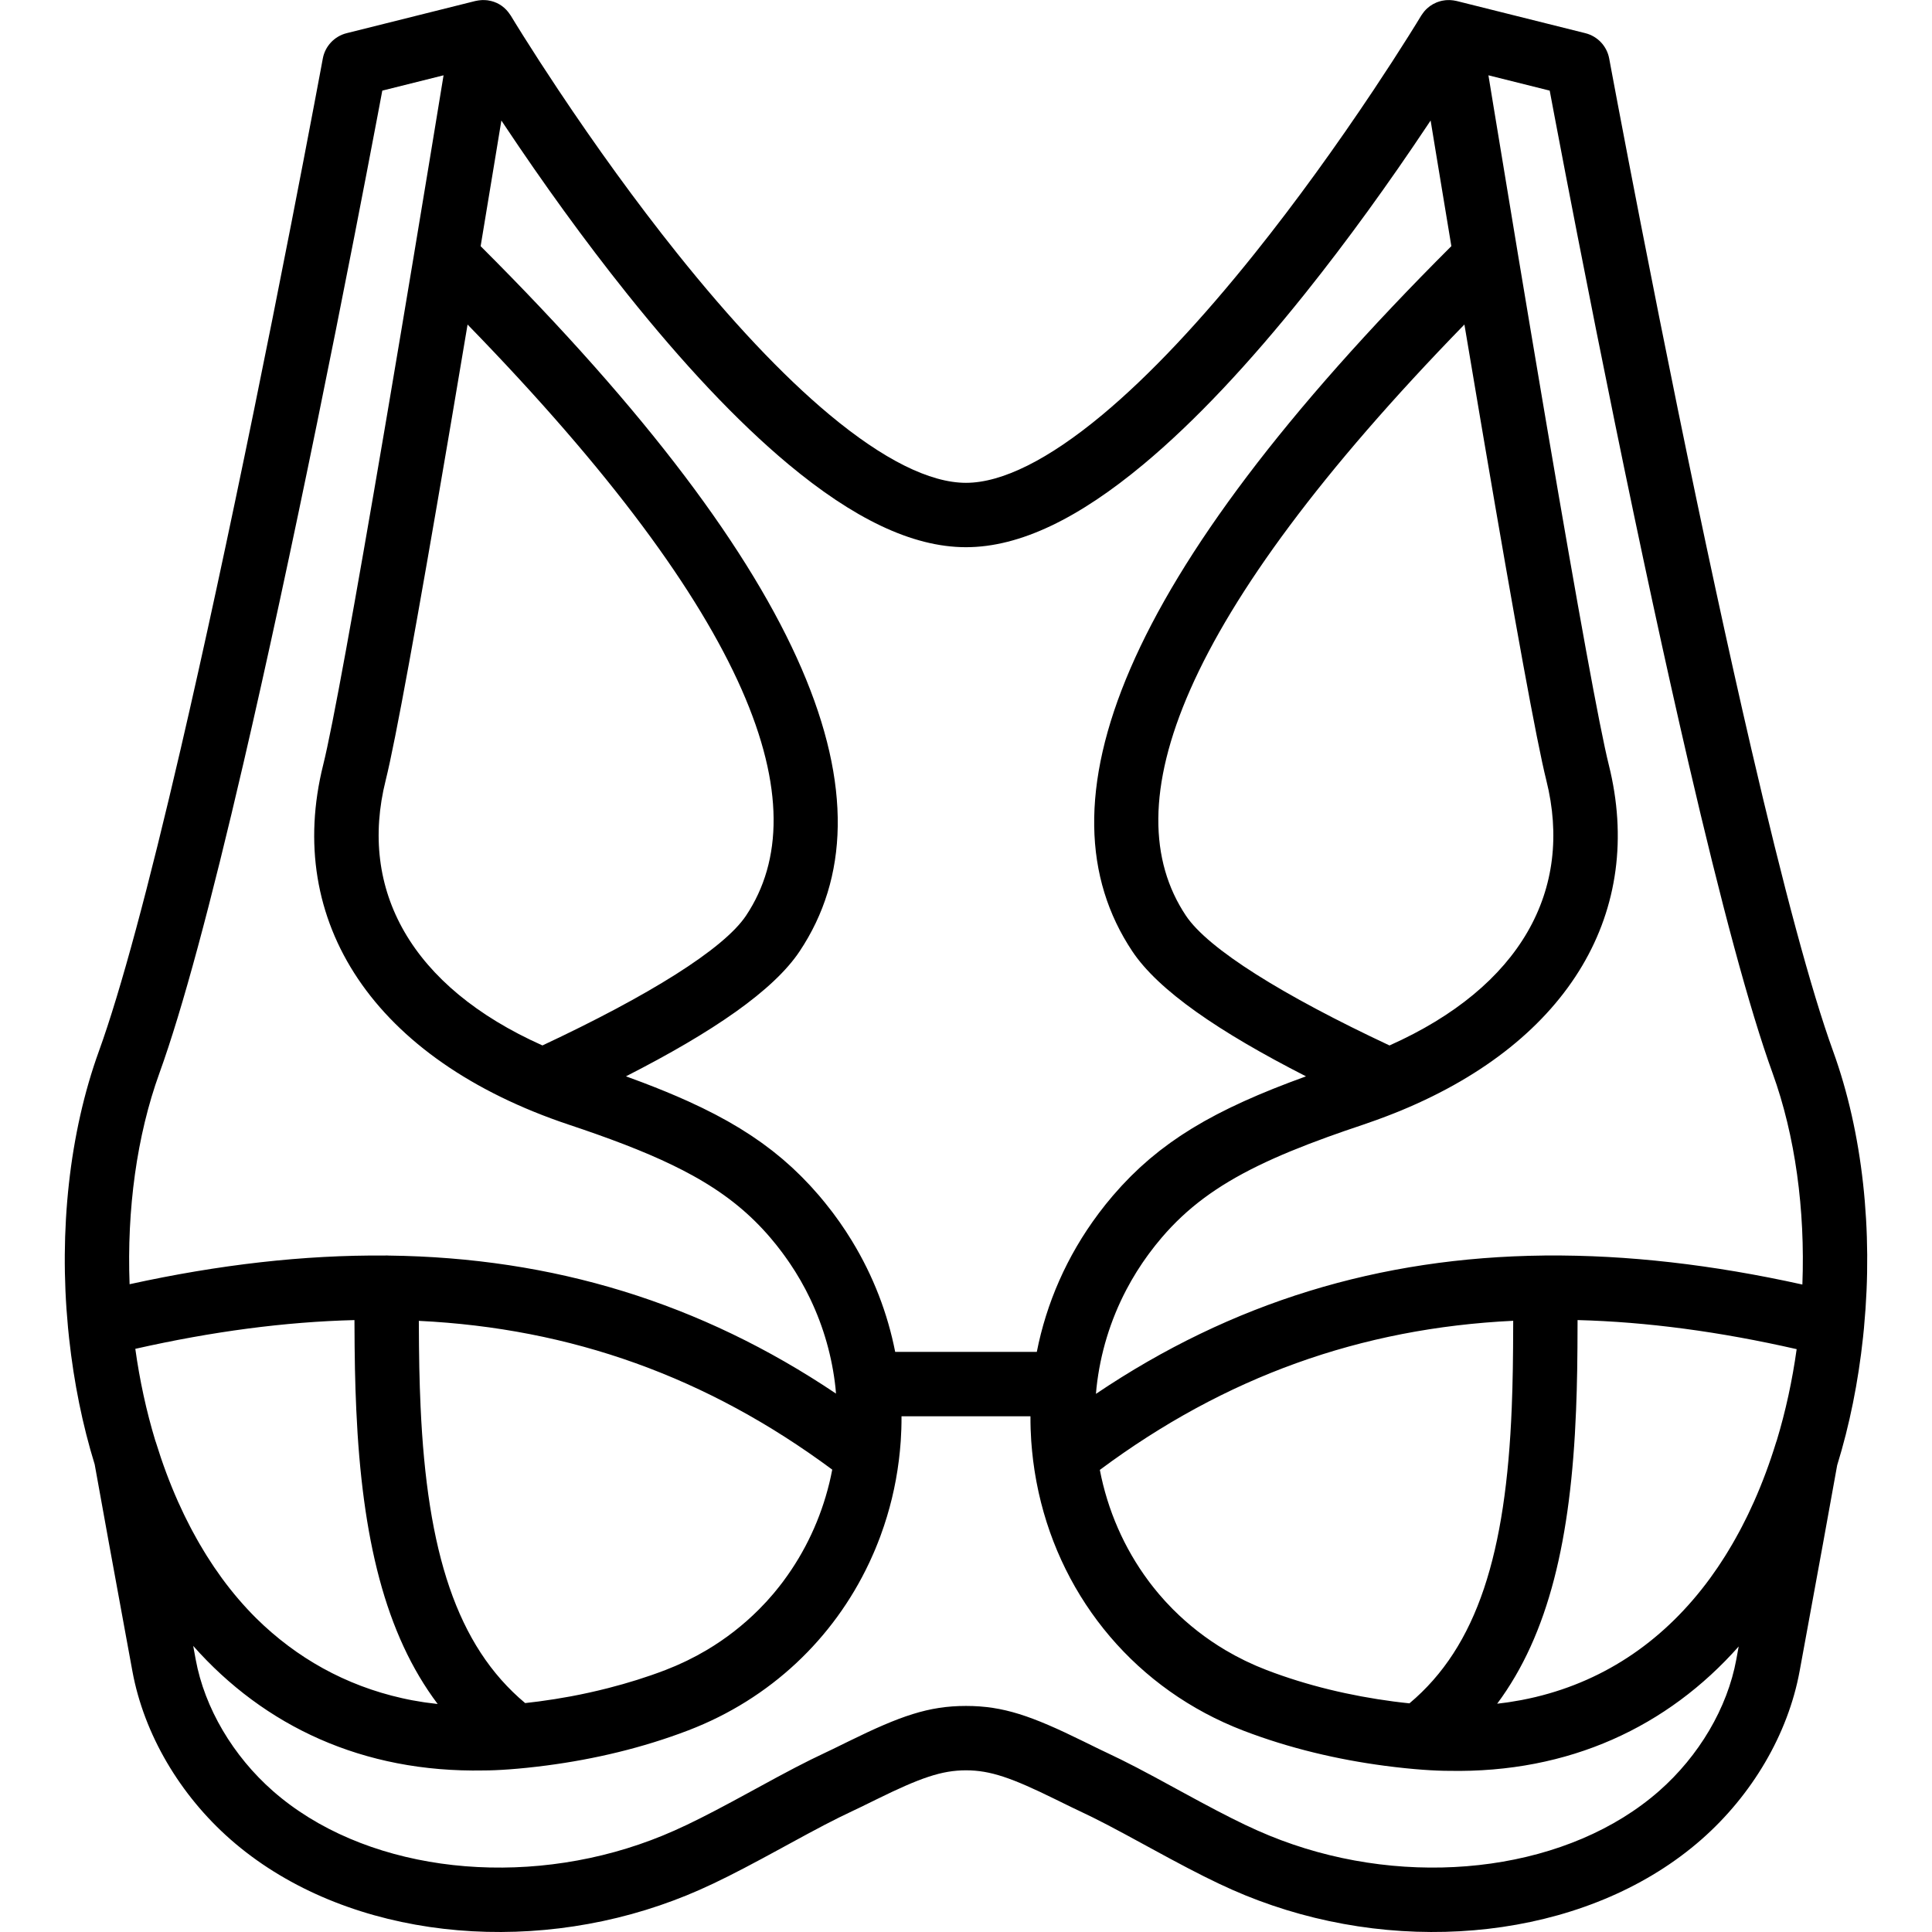 <?xml version="1.0" encoding="iso-8859-1"?>
<!-- Generator: Adobe Illustrator 19.0.0, SVG Export Plug-In . SVG Version: 6.00 Build 0)  -->
<svg xmlns="http://www.w3.org/2000/svg" xmlns:xlink="http://www.w3.org/1999/xlink" version="1.1" id="Layer_1" x="0px" y="0px" viewBox="0 0 512.208 512.208" style="enable-background:new 0 0 512.208 512.208;" xml:space="preserve">
<g transform="translate(-1 -1)">
	<g>
		<path d="M495.001,354.763c0.063-0.606,0.128-1.209,0.186-1.818c0.006-0.061,0.004-0.121,0.009-0.182    c2.401-25.456-0.35-51.376-8.202-73.06c-5.833-16.109-13.205-43.635-21.7-80.211c-3.052-13.141-6.217-27.317-9.473-42.376    c-6.647-30.747-13.359-63.704-19.796-96.663c-2.253-11.537-4.311-22.249-6.131-31.862c-0.637-3.363-1.198-6.348-1.679-8.921    c-0.486-2.604-0.486-2.604-0.586-3.147c-0.608-3.287-3.079-5.917-6.322-6.727l-34.133-8.533c-0.106-0.026-0.21-0.036-0.316-0.058    c-0.182-0.038-0.364-0.074-0.548-0.1c-0.215-0.031-0.428-0.051-0.641-0.066c-0.134-0.009-0.266-0.018-0.4-0.021    c-0.245-0.006-0.488,0.002-0.729,0.017c-0.119,0.007-0.237,0.014-0.355,0.027c-0.226,0.024-0.448,0.06-0.669,0.102    c-0.151,0.028-0.302,0.056-0.452,0.092c-0.158,0.039-0.312,0.086-0.466,0.134c-0.215,0.065-0.428,0.133-0.638,0.215    c-0.058,0.023-0.113,0.05-0.17,0.074c-1.181,0.491-2.268,1.254-3.16,2.304c-0.003,0.004-0.007,0.008-0.011,0.012    c-0.141,0.166-0.27,0.346-0.401,0.527c-0.107,0.146-0.213,0.293-0.311,0.446c-0.04,0.063-0.088,0.117-0.127,0.181    c-0.57,0.951-1.69,2.776-3.307,5.349c-2.711,4.312-5.819,9.124-9.276,14.308c-9.872,14.809-20.532,29.614-31.563,43.403    c-14.072,17.59-27.704,32.196-40.4,42.775c-14.209,11.841-26.572,18.022-36.137,18.022c-9.564,0-21.924-6.179-36.129-18.016    c-12.697-10.58-26.33-25.188-40.403-42.781c-11.03-13.789-21.689-28.594-31.56-43.403c-3.456-5.184-6.564-9.995-9.275-14.308    c-1.617-2.573-2.737-4.398-3.307-5.349c-0.026-0.044-0.059-0.078-0.086-0.12c-0.172-0.274-0.359-0.535-0.56-0.787    c-1.392-1.784-3.268-2.791-5.238-3.109c-0.113-0.019-0.224-0.042-0.338-0.057c-0.203-0.024-0.406-0.036-0.61-0.046    c-0.203-0.011-0.407-0.017-0.614-0.014c-0.174,0.004-0.346,0.013-0.519,0.027c-0.217,0.017-0.435,0.044-0.654,0.078    c-0.183,0.029-0.364,0.06-0.545,0.1c-0.076,0.017-0.15,0.022-0.226,0.041L92.901,9.796c-3.243,0.811-5.714,3.44-6.321,6.727    c-0.1,0.542-0.1,0.542-0.586,3.147c-0.481,2.573-1.042,5.558-1.679,8.921c-1.82,9.612-3.878,20.325-6.131,31.862    c-6.437,32.959-13.149,65.915-19.796,96.663c-3.256,15.06-6.421,29.235-9.473,42.376c-8.495,36.576-15.867,64.102-21.7,80.211    c-7.853,21.687-10.604,47.612-8.201,73.072c0.002,0.024,0.001,0.047,0.003,0.071c0.022,0.236,0.049,0.47,0.072,0.706    c0.074,0.751,0.147,1.502,0.23,2.252c1.284,11.784,3.563,22.986,6.785,33.443c2.456,13.7,4.657,25.754,9.125,50.07    c0.433,2.358,0.433,2.358,0.866,4.715c3.078,16.78,12.644,32.896,26.016,44.636c28.517,25.035,74.226,31.015,113.811,17.483    c9.803-3.353,17.363-7.05,32.293-15.206c0.519-0.283,0.519-0.283,1.036-0.566c8.747-4.78,12.854-6.941,17.893-9.308    c1.709-0.803,1.815-0.854,6.368-3.094c11.446-5.629,17.149-7.634,23.592-7.634c6.443,0,12.146,2.004,23.592,7.634    c4.553,2.239,4.659,2.291,6.367,3.093c5.04,2.367,9.147,4.528,17.894,9.308c0.518,0.283,0.518,0.283,1.036,0.566    c14.93,8.157,22.49,11.853,32.292,15.206c39.587,13.533,85.296,7.553,113.812-17.482c13.372-11.74,22.938-27.857,26.017-44.638    c0.433-2.355,0.433-2.355,0.866-4.713c4.443-24.183,6.645-36.239,9.085-49.847c3.283-10.628,5.588-22.029,6.868-34.028    C494.957,355.215,494.978,354.989,495.001,354.763z M472.045,382.921c-0.055,0.152-0.115,0.298-0.164,0.457    c-1.696,5.514-3.648,10.751-5.847,15.694c-0.022,0.049-0.044,0.097-0.066,0.145c-0.48,1.076-0.975,2.134-1.479,3.181    c-0.144,0.298-0.289,0.594-0.434,0.89c-0.395,0.805-0.798,1.599-1.207,2.387c-0.218,0.418-0.436,0.835-0.657,1.248    c-0.357,0.668-0.722,1.326-1.089,1.981c-0.262,0.466-0.523,0.932-0.79,1.392c-0.354,0.61-0.715,1.209-1.078,1.807    c-0.281,0.462-0.559,0.927-0.845,1.383c-0.388,0.618-0.786,1.224-1.184,1.83c-0.266,0.405-0.528,0.815-0.799,1.213    c-0.513,0.756-1.037,1.496-1.565,2.231c-0.162,0.226-0.32,0.459-0.484,0.683c-11.746,16.044-27.302,26.926-46.241,31.466    c-0.052,0.012-0.103,0.024-0.155,0.036c-1.079,0.257-2.171,0.49-3.272,0.705c-0.16,0.031-0.321,0.062-0.482,0.093    c-0.995,0.188-2.001,0.357-3.014,0.511c-0.242,0.037-0.483,0.075-0.725,0.11c-0.839,0.121-1.688,0.221-2.539,0.318    c13.702-18.435,19.548-43.695,20.911-77.763c0.289-7.224,0.381-13.24,0.4-23.945c18.397,0.478,37.709,3.067,58.086,7.711    C476.175,366.957,474.416,375.105,472.045,382.921z M401.788,374.237c-1.539,38.479-9.063,63.203-27.12,78.35    c-1.383-0.145-2.797-0.305-4.27-0.499c-11.323-1.494-22.783-4.181-33.608-8.333c-0.877-0.336-1.74-0.692-2.595-1.058    c-0.219-0.094-0.436-0.191-0.654-0.287c-0.693-0.305-1.379-0.618-2.058-0.943c-0.163-0.078-0.328-0.155-0.49-0.234    c-1.746-0.851-3.446-1.764-5.093-2.74c-0.033-0.02-0.066-0.04-0.099-0.059c-5.072-3.017-9.661-6.608-13.717-10.662    c-0.084-0.084-0.168-0.169-0.252-0.254c-0.568-0.573-1.123-1.156-1.669-1.747c-0.091-0.099-0.185-0.196-0.275-0.295    c-0.565-0.618-1.115-1.247-1.656-1.884c-0.239-0.282-0.471-0.569-0.705-0.854c-0.269-0.327-0.536-0.657-0.8-0.989    c-0.316-0.4-0.63-0.801-0.937-1.207c-0.105-0.138-0.207-0.279-0.31-0.418c-6.491-8.724-10.857-18.824-12.895-29.428    c33.179-24.674,69.148-37.588,109.591-39.533C402.154,361.512,402.064,367.334,401.788,374.237z M221.583,390.913    c-0.099,0.515-0.205,1.027-0.315,1.538c-0.09,0.415-0.184,0.828-0.281,1.241c-0.046,0.197-0.092,0.393-0.14,0.589    c-2.271,9.283-6.354,18.091-12.101,25.822c-0.111,0.149-0.22,0.299-0.332,0.447c-0.302,0.4-0.612,0.795-0.923,1.189    c-0.27,0.341-0.544,0.679-0.821,1.016c-0.228,0.277-0.453,0.556-0.685,0.83c-0.544,0.641-1.098,1.274-1.666,1.895    c-0.085,0.093-0.173,0.184-0.258,0.276c-0.553,0.599-1.116,1.189-1.69,1.769c-0.079,0.08-0.158,0.159-0.237,0.239    c-4.059,4.058-8.652,7.653-13.729,10.672c-0.03,0.018-0.06,0.036-0.091,0.054c-1.648,0.977-3.349,1.891-5.097,2.743    c-0.161,0.079-0.325,0.155-0.487,0.232c-0.679,0.325-1.366,0.638-2.059,0.943c-0.218,0.096-0.435,0.193-0.655,0.287    c-0.854,0.366-1.716,0.721-2.591,1.057c-0.001,0-0.002,0.001-0.003,0.001c-4.938,1.894-10.01,3.468-15.138,4.778    c-3.305,0.844-6.632,1.587-9.967,2.207c-2.836,0.527-5.675,0.975-8.506,1.349c-1.229,0.162-2.417,0.3-3.583,0.428    c-18.211-15.24-25.997-40.195-27.722-78.529c-0.314-6.969-0.43-12.915-0.465-22.805c40.443,1.97,76.42,14.849,109.6,39.439    C221.621,390.718,221.602,390.815,221.583,390.913z M94.973,350.979c0.035,10.289,0.154,16.452,0.483,23.775    c1.532,34.041,7.633,59.469,21.575,78.002c-0.1-0.011-0.2-0.022-0.299-0.033c-0.976-0.107-1.946-0.225-2.906-0.363    c-0.223-0.032-0.444-0.067-0.666-0.1c-0.982-0.149-1.956-0.313-2.921-0.494c-0.349-0.067-0.697-0.136-1.044-0.207    c-0.535-0.107-1.064-0.225-1.594-0.342c-15.039-3.373-28.022-10.688-38.675-21.19c-3.25-3.239-6.291-6.783-9.107-10.632    c-0.063-0.086-0.123-0.176-0.186-0.263c-0.631-0.869-1.252-1.752-1.861-2.651c-0.219-0.324-0.432-0.657-0.648-0.985    c-0.448-0.678-0.894-1.36-1.33-2.055c-0.256-0.408-0.506-0.825-0.757-1.239c-0.392-0.644-0.781-1.29-1.162-1.947    c-0.247-0.426-0.489-0.857-0.731-1.289c-0.386-0.687-0.769-1.379-1.144-2.081c-0.208-0.389-0.414-0.781-0.619-1.175    c-0.421-0.809-0.836-1.626-1.242-2.454c-0.137-0.278-0.273-0.556-0.408-0.836c-0.511-1.063-1.014-2.136-1.501-3.228    c-0.016-0.036-0.033-0.073-0.049-0.109c-2.201-4.947-4.155-10.188-5.852-15.706c-0.049-0.159-0.109-0.305-0.164-0.457    c-2.379-7.843-4.142-16.019-5.294-24.319C57.25,353.999,76.568,351.438,94.973,350.979z M411.854,25.025    c0.383,2.039,0.807,4.29,1.271,6.741c1.826,9.644,3.89,20.388,6.15,31.958c6.457,33.062,13.191,66.126,19.865,96.998    c3.273,15.14,6.457,29.4,9.53,42.631c8.641,37.204,16.147,65.231,22.277,82.161c6.012,16.602,8.655,36.242,7.896,56.038    c-23.822-5.274-46.398-7.869-67.888-7.692c-0.082-0.002-0.162-0.012-0.245-0.012c-0.103,0-0.203,0.012-0.305,0.015    c-43.664,0.456-82.838,12.4-118.847,36.674c0.048-0.549,0.086-1.098,0.146-1.648c0.001-0.007,0.003-0.014,0.003-0.021    c0.992-9.066,3.655-17.832,7.91-25.94c0.007-0.014,0.014-0.028,0.022-0.042c0.85-1.617,1.764-3.209,2.74-4.771    c0-0.001,0.001-0.001,0.001-0.002c0.449-0.719,0.915-1.43,1.391-2.136c0.114-0.169,0.23-0.336,0.346-0.504    c0.373-0.544,0.755-1.085,1.145-1.621c0.151-0.208,0.301-0.415,0.455-0.622c0.38-0.513,0.771-1.021,1.166-1.527    c0.153-0.196,0.303-0.393,0.458-0.588c0.526-0.66,1.063-1.314,1.615-1.96c0.018-0.022,0.036-0.044,0.054-0.065    c6.659-7.784,14.503-13.63,25.509-19.005c5.319-2.597,11.383-5.086,18.407-7.632c2.921-1.059,6.004-2.126,9.275-3.216    c0.096-0.032,0.187-0.067,0.283-0.099c1.173-0.395,2.343-0.808,3.512-1.232c0.796-0.288,1.582-0.582,2.364-0.879    c0.696-0.265,1.394-0.534,2.093-0.811c0.599-0.237,1.199-0.474,1.789-0.717c0.075-0.031,0.148-0.059,0.223-0.089    c0.028-0.011,0.051-0.028,0.078-0.039c44.834-18.584,64.622-53.028,54.971-91.632c-2.446-9.785-8.236-41.711-16.243-88.742    c-0.601-3.53-0.601-3.53-1.2-7.066c-2.192-12.933-4.454-26.421-6.734-40.126c-0.001-0.006-0.001-0.013-0.002-0.019    c-2.013-12.093-4.468-26.98-6.422-38.875c-0.448-2.734-0.884-5.394-1.302-7.947L411.854,25.025z M393.246,110.784    c0.601,3.541,0.601,3.541,1.202,7.077c8.12,47.696,13.905,79.596,16.51,90.017c7.25,29.002-6.674,54.713-41.575,70.292    c-28.181-13.22-48.07-25.556-53.987-34.431c-19.345-29.017-2.093-78.702,73.847-156.71    C390.595,95.095,391.933,103.04,393.246,110.784z M167.238,78.87c14.73,18.414,29.099,33.81,42.805,45.231    c16.988,14.155,32.622,21.972,47.054,21.972c14.435,0,30.072-7.818,47.063-21.978c13.705-11.42,28.072-26.814,42.801-45.225    c11.369-14.211,22.309-29.406,32.437-44.597c0.297-0.445,0.591-0.888,0.883-1.328c0.487,2.966,0.99,6.027,1.508,9.176    c1.328,8.067,2.661,16.13,3.991,24.134c-88.325,88.162-110.42,148.196-84.583,186.952c6.913,10.369,22.9,21.342,46.044,33.152    c-0.114,0.041-0.221,0.083-0.335,0.124c-1.315,0.477-2.602,0.953-3.862,1.43c-0.192,0.073-0.381,0.145-0.571,0.218    c-1.306,0.498-2.588,0.996-3.836,1.496c-0.074,0.03-0.146,0.06-0.22,0.089c-1.265,0.508-2.501,1.018-3.71,1.531    c-0.071,0.03-0.145,0.06-0.216,0.091c-1.182,0.503-2.332,1.01-3.462,1.52c-0.169,0.076-0.34,0.152-0.507,0.229    c-1.081,0.492-2.138,0.988-3.175,1.489c-0.189,0.091-0.377,0.183-0.565,0.275c-1.025,0.501-2.032,1.006-3.015,1.518    c-0.157,0.082-0.311,0.165-0.467,0.247c-0.994,0.523-1.971,1.05-2.924,1.586c-0.062,0.035-0.123,0.07-0.184,0.104    c-0.932,0.526-1.84,1.062-2.735,1.603c-0.162,0.098-0.327,0.195-0.489,0.294c-0.864,0.529-1.708,1.068-2.54,1.613    c-0.194,0.127-0.389,0.255-0.581,0.383c-0.814,0.543-1.614,1.093-2.399,1.654c-0.179,0.128-0.356,0.258-0.534,0.387    c-0.798,0.579-1.586,1.165-2.357,1.765c-0.116,0.09-0.229,0.183-0.345,0.274c-0.738,0.58-1.463,1.171-2.178,1.773    c-0.107,0.091-0.217,0.179-0.324,0.27c-0.746,0.635-1.477,1.286-2.2,1.946c-0.15,0.137-0.301,0.274-0.451,0.412    c-0.705,0.653-1.398,1.321-2.083,2.001c-0.147,0.146-0.293,0.293-0.44,0.441c-0.692,0.697-1.376,1.407-2.05,2.134    c-0.11,0.118-0.218,0.24-0.328,0.359c-0.702,0.765-1.396,1.542-2.082,2.342c-0.011,0.012-0.022,0.024-0.032,0.036    c-0.09,0.106-0.175,0.214-0.265,0.32c-0.549,0.647-1.092,1.298-1.619,1.955c-0.087,0.109-0.17,0.22-0.256,0.329    c-0.532,0.669-1.056,1.341-1.566,2.019c-0.039,0.052-0.077,0.106-0.116,0.159c-8.446,11.284-13.822,23.811-16.343,36.631h-37.549    c-1.994-10.138-5.777-20.091-11.446-29.392c-0.023-0.037-0.044-0.075-0.067-0.112c-0.448-0.733-0.91-1.462-1.382-2.186    c-0.07-0.107-0.137-0.216-0.207-0.323c-0.415-0.631-0.843-1.257-1.276-1.882c-0.132-0.19-0.259-0.383-0.392-0.573    c-0.354-0.503-0.721-1-1.087-1.498c-0.22-0.3-0.435-0.603-0.659-0.901c-0.23-0.305-0.471-0.605-0.705-0.909    c-0.949-1.23-1.923-2.446-2.941-3.636c-0.078-0.091-0.159-0.176-0.237-0.267c-0.578-0.671-1.163-1.326-1.753-1.972    c-0.172-0.189-0.344-0.38-0.518-0.567c-0.625-0.673-1.259-1.33-1.9-1.977c-0.199-0.201-0.399-0.402-0.6-0.601    c-0.641-0.635-1.289-1.259-1.947-1.87c-0.198-0.184-0.4-0.366-0.6-0.549c-0.68-0.62-1.367-1.232-2.068-1.829    c-0.158-0.134-0.32-0.265-0.478-0.399c-0.648-0.544-1.306-1.08-1.973-1.606c-0.159-0.126-0.315-0.254-0.476-0.378    c-0.744-0.578-1.504-1.144-2.274-1.703c-0.203-0.148-0.406-0.296-0.612-0.443c-0.771-0.55-1.556-1.09-2.354-1.623    c-0.202-0.135-0.405-0.268-0.609-0.402c-0.829-0.544-1.672-1.081-2.533-1.609c-0.154-0.094-0.311-0.187-0.466-0.281    c-0.923-0.559-1.86-1.111-2.822-1.654c-0.012-0.007-0.023-0.013-0.035-0.02c-1.007-0.568-2.041-1.125-3.094-1.678    c-0.109-0.057-0.216-0.115-0.326-0.172c-1.031-0.538-2.088-1.068-3.166-1.594c-0.124-0.06-0.248-0.121-0.372-0.181    c-1.099-0.532-2.221-1.059-3.37-1.581c-0.082-0.037-0.165-0.074-0.247-0.112c-3.654-1.653-7.571-3.264-11.792-4.869    c-0.084-0.032-0.167-0.064-0.252-0.096c-1.335-0.506-2.702-1.012-4.1-1.519c-0.08-0.029-0.155-0.058-0.235-0.087    c23.127-11.798,39.124-22.779,46.038-33.149c25.836-38.754,3.744-98.784-84.571-186.94c1.33-8.007,2.664-16.074,3.993-24.145    c0.042-0.256,0.083-0.507,0.125-0.762c0.051-0.313,0.102-0.621,0.154-0.933c0.298-1.809,0.59-3.587,0.877-5.334    c0.117-0.709,0.236-1.434,0.352-2.139c0.29,0.437,0.583,0.877,0.878,1.32C144.93,49.464,155.869,64.658,167.238,78.87z     M119.759,117.861c0.602-3.536,0.602-3.536,1.202-7.077c1.312-7.74,2.649-15.682,4-23.743    c75.931,78.001,93.18,127.682,73.836,156.698c-5.92,8.88-25.826,21.226-53.984,34.427c-34.892-15.58-48.814-41.288-41.564-70.288    C105.854,197.457,111.639,165.558,119.759,117.861z M43.261,285.514c6.13-16.93,13.636-44.956,22.277-82.161    c3.073-13.231,6.257-27.49,9.53-42.631c6.674-30.872,13.408-63.936,19.865-96.998c2.26-11.57,4.324-22.315,6.15-31.958    c0.464-2.451,0.888-4.702,1.271-6.741l16.242-4.06c-0.875,5.35-1.823,11.131-2.828,17.233c-0.095,0.578-0.19,1.153-0.285,1.733    c-0.26,1.581-0.521,3.162-0.782,4.743c-1.249,7.567-2.531,15.306-3.834,23.138c-0.002,0.011-0.002,0.022-0.003,0.033    c-2.278,13.692-4.538,27.166-6.728,40.087c-0.6,3.536-0.6,3.536-1.2,7.066c-8.007,47.03-13.796,78.957-16.243,88.742    c-10.365,41.459,13.21,78.13,65.313,95.498c2.487,0.828,4.865,1.644,7.148,2.453c10.302,3.653,18.596,7.154,25.528,10.987    c0.207,0.114,0.406,0.23,0.611,0.345c0.313,0.176,0.629,0.352,0.936,0.529c7.71,4.453,13.708,9.392,18.968,15.539    c0.19,0.222,0.37,0.447,0.556,0.67c0.354,0.424,0.708,0.847,1.052,1.276c0.235,0.294,0.462,0.592,0.692,0.889    c0.307,0.396,0.613,0.793,0.912,1.194c0.216,0.29,0.427,0.581,0.638,0.872c0.314,0.435,0.622,0.872,0.926,1.311    c0.179,0.259,0.358,0.517,0.533,0.777c0.374,0.557,0.739,1.118,1.096,1.683c0.092,0.146,0.188,0.29,0.28,0.436    c0.469,0.753,0.925,1.511,1.365,2.277c0.012,0.02,0.023,0.041,0.034,0.061c0.423,0.737,0.83,1.481,1.225,2.23    c0.064,0.122,0.126,0.244,0.19,0.366c0.355,0.681,0.7,1.367,1.032,2.058c0.047,0.098,0.095,0.196,0.142,0.295    c3.509,7.374,5.739,15.245,6.629,23.356c0.001,0.009,0,0.018,0.002,0.028c0.058,0.534,0.095,1.066,0.142,1.599    c-35.939-24.146-75.031-36.061-118.584-36.593c-0.188-0.012-0.374-0.029-0.565-0.029c-0.149,0-0.293,0.015-0.44,0.022    c-21.433-0.176-43.945,2.389-67.692,7.602C34.613,321.702,37.257,302.093,43.261,285.514z M461.328,440.947    c-2.363,12.882-9.921,25.615-20.49,34.895c-23.568,20.691-62.879,25.834-97.031,14.159c-8.597-2.941-15.529-6.33-29.631-14.034    c-0.517-0.282-0.517-0.282-1.035-0.565c-9.047-4.944-13.368-7.217-18.822-9.779c-1.57-0.737-1.673-0.788-6.091-2.961    c-13.726-6.751-21.224-9.386-31.124-9.386c-9.901,0-17.398,2.635-31.124,9.386c-4.418,2.173-4.521,2.223-6.091,2.961    c-5.453,2.561-9.775,4.835-18.821,9.779c-0.518,0.283-0.518,0.283-1.035,0.565c-14.102,7.705-21.034,11.094-29.633,14.035    c-34.15,11.674-73.461,6.532-97.029-14.159c-10.569-9.279-18.127-22.012-20.49-34.892c-0.35-1.904-0.419-2.283-0.66-3.593    c18.841,21.267,44.957,33.64,77.037,33.019c3.321,0.002,9.21-0.334,16.773-1.331c12.565-1.656,25.299-4.64,37.486-9.31    c21.78-8.352,38.45-24.358,47.862-44.275c0.093-0.195,0.183-0.391,0.274-0.586c0.317-0.683,0.625-1.371,0.925-2.063    c0.165-0.379,0.328-0.758,0.487-1.139c0.198-0.475,0.389-0.953,0.579-1.432c0.227-0.571,0.452-1.142,0.668-1.718    c0.08-0.216,0.157-0.433,0.235-0.65c2.302-6.296,3.902-12.88,4.747-19.639c0.015-0.122,0.031-0.243,0.046-0.365    c0.085-0.703,0.165-1.407,0.233-2.114c0.044-0.443,0.08-0.888,0.117-1.332c0.039-0.47,0.084-0.938,0.115-1.41    c0.071-1.039,0.122-2.079,0.157-3.121c0.001-0.023,0.001-0.046,0.002-0.068c0.037-1.114,0.05-2.23,0.046-3.347l34.185,0    c-0.004,1.117,0.009,2.233,0.046,3.348c0.001,0.023,0.001,0.045,0.002,0.068c0.036,1.042,0.086,2.082,0.157,3.12    c0.032,0.474,0.077,0.946,0.116,1.419c0.037,0.441,0.072,0.882,0.116,1.322c0.069,0.71,0.149,1.417,0.234,2.123    c0.003,0.026,0.005,0.053,0.009,0.079c0.003,0.027,0.001,0.054,0.005,0.081c0.02,0.162,0.047,0.322,0.067,0.484    c0.096,0.745,0.197,1.489,0.311,2.23c0.052,0.34,0.11,0.679,0.166,1.018c0.109,0.656,0.218,1.313,0.341,1.965    c0.108,0.578,0.229,1.151,0.348,1.725c0.084,0.404,0.162,0.811,0.252,1.214c6.311,28.514,26.002,52.306,54.319,63.164    c12.188,4.67,24.923,7.654,37.488,9.311c7.563,0.997,13.452,1.333,16.938,1.333c31.973,0.62,58.032-11.735,76.849-32.971    C461.741,438.698,461.663,439.118,461.328,440.947z"/>
	</g>
</g>
<g>
</g>
<g>
</g>
<g>
</g>
<g>
</g>
<g>
</g>
<g>
</g>
<g>
</g>
<g>
</g>
<g>
</g>
<g>
</g>
<g>
</g>
<g>
</g>
<g>
</g>
<g>
</g>
<g>
</g>
</svg>
